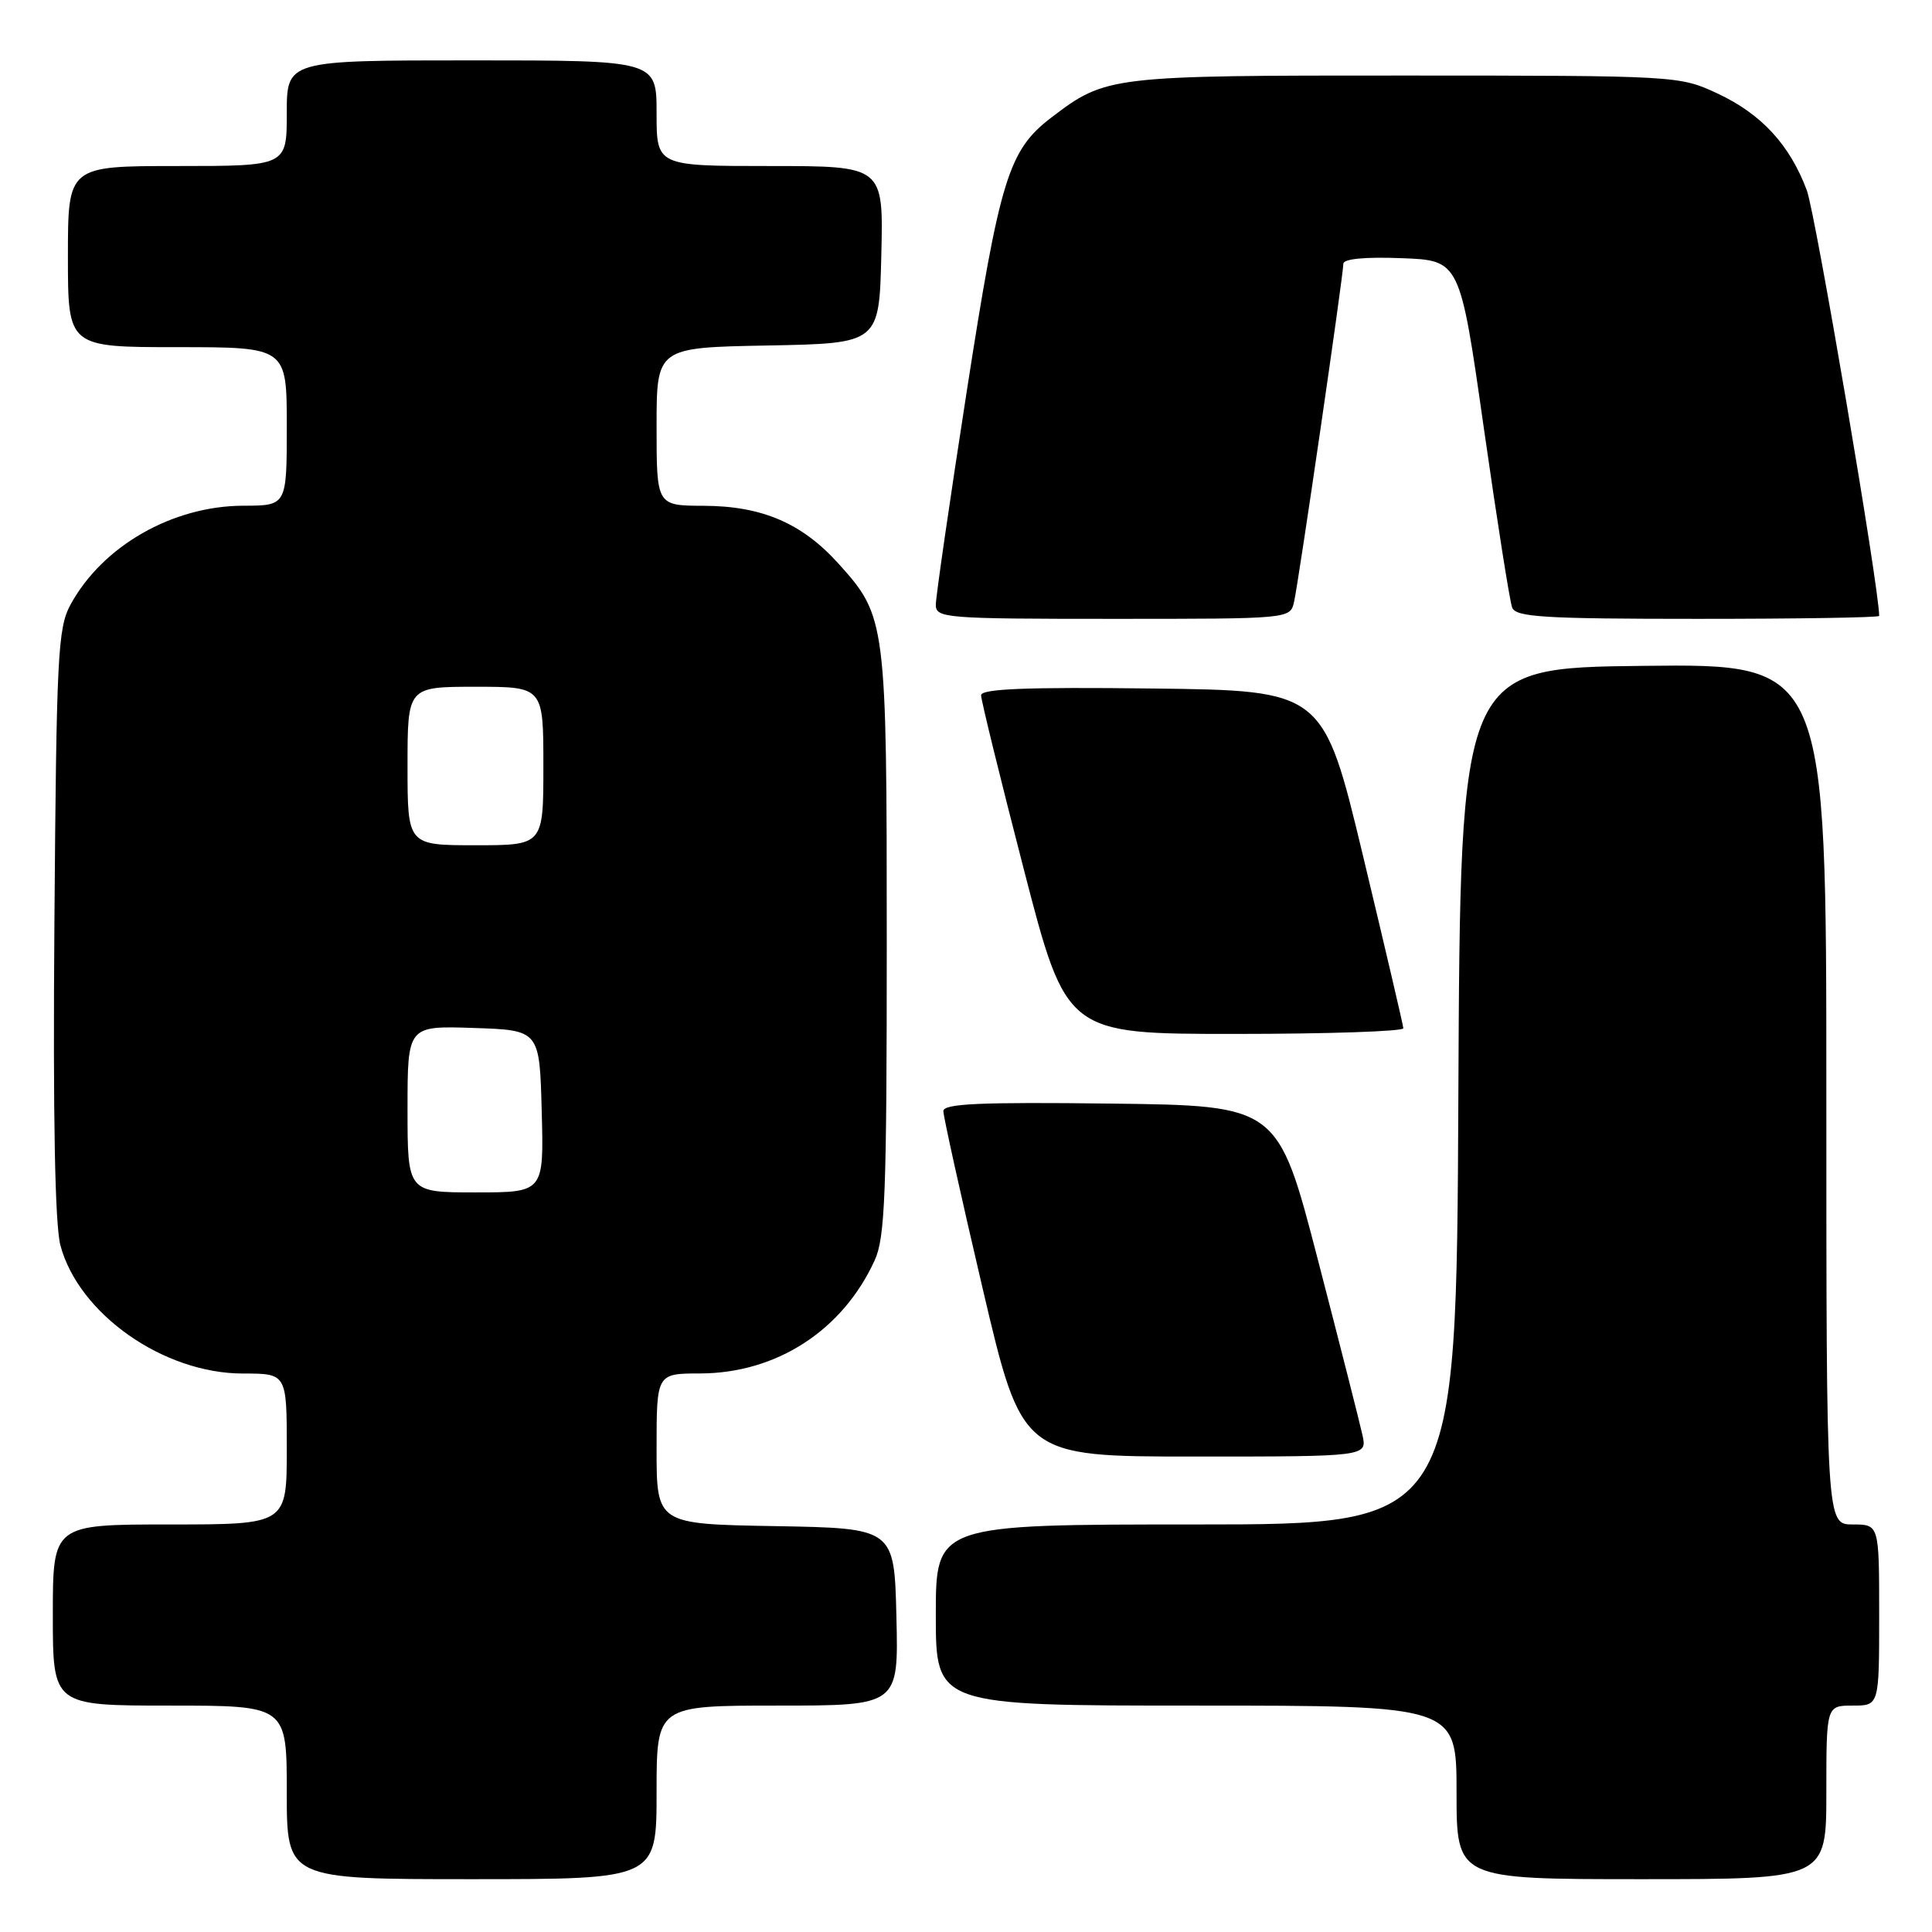 <?xml version="1.0" encoding="UTF-8" standalone="no"?>
<!DOCTYPE svg PUBLIC "-//W3C//DTD SVG 1.1//EN" "http://www.w3.org/Graphics/SVG/1.1/DTD/svg11.dtd" >
<svg xmlns="http://www.w3.org/2000/svg" xmlns:xlink="http://www.w3.org/1999/xlink" version="1.1" viewBox="0 0 256 256">
 <g >
 <path fill="currentColor"
d=" M 87.00 237.50 C 87.00 226.00 87.00 226.00 103.03 226.00 C 119.06 226.00 119.06 226.00 118.78 214.25 C 118.50 202.50 118.50 202.50 102.75 202.22 C 87.00 201.95 87.00 201.95 87.00 191.97 C 87.00 182.00 87.00 182.00 92.75 181.99 C 102.89 181.97 111.65 176.30 115.90 167.00 C 117.28 163.99 117.50 158.15 117.50 125.00 C 117.50 82.32 117.42 81.69 111.13 74.71 C 106.27 69.32 100.99 67.05 93.25 67.02 C 87.00 67.00 87.00 67.00 87.00 56.53 C 87.00 46.05 87.00 46.05 101.75 45.78 C 116.50 45.50 116.50 45.50 116.78 33.75 C 117.06 22.00 117.06 22.00 102.03 22.00 C 87.00 22.00 87.00 22.00 87.00 15.00 C 87.00 8.00 87.00 8.00 62.50 8.00 C 38.00 8.00 38.00 8.00 38.00 15.00 C 38.00 22.00 38.00 22.00 23.50 22.00 C 9.00 22.00 9.00 22.00 9.00 34.00 C 9.00 46.00 9.00 46.00 23.50 46.00 C 38.00 46.00 38.00 46.00 38.00 56.50 C 38.00 67.00 38.00 67.00 32.25 67.01 C 22.87 67.03 13.58 72.34 9.35 80.11 C 7.66 83.21 7.48 86.79 7.21 122.23 C 7.01 148.11 7.28 162.31 8.01 165.04 C 10.46 174.13 21.68 182.00 32.20 182.00 C 38.00 182.00 38.00 182.00 38.00 192.00 C 38.00 202.00 38.00 202.00 22.50 202.00 C 7.00 202.00 7.00 202.00 7.00 214.00 C 7.00 226.00 7.00 226.00 22.50 226.00 C 38.00 226.00 38.00 226.00 38.00 237.50 C 38.00 249.00 38.00 249.00 62.50 249.00 C 87.00 249.00 87.00 249.00 87.00 237.50 Z  M 242.00 237.50 C 242.00 226.00 242.00 226.00 245.50 226.00 C 249.00 226.00 249.00 226.00 249.00 214.00 C 249.00 202.00 249.00 202.00 245.50 202.00 C 242.00 202.00 242.00 202.00 242.00 144.98 C 242.00 87.96 242.00 87.96 217.75 88.23 C 193.50 88.50 193.50 88.50 193.24 145.25 C 192.98 202.00 192.98 202.00 158.49 202.00 C 124.00 202.00 124.00 202.00 124.00 214.00 C 124.00 226.00 124.00 226.00 158.50 226.00 C 193.00 226.00 193.00 226.00 193.00 237.50 C 193.00 249.00 193.00 249.00 217.50 249.00 C 242.00 249.00 242.00 249.00 242.00 237.50 Z  M 180.53 190.15 C 180.19 188.58 177.53 178.11 174.62 166.90 C 169.33 146.50 169.33 146.50 147.17 146.23 C 129.78 146.02 125.00 146.24 125.00 147.23 C 125.00 147.93 127.34 158.51 130.21 170.75 C 135.43 193.00 135.43 193.00 158.30 193.00 C 181.16 193.00 181.16 193.00 180.53 190.15 Z  M 185.95 136.25 C 185.93 135.84 183.53 125.60 180.63 113.50 C 175.35 91.50 175.35 91.50 152.68 91.23 C 135.92 91.03 130.00 91.27 130.00 92.13 C 130.00 92.77 132.54 103.13 135.65 115.15 C 141.30 137.00 141.30 137.00 163.65 137.00 C 175.94 137.00 185.98 136.66 185.95 136.25 Z  M 171.47 79.75 C 172.08 77.07 178.00 36.45 178.00 34.95 C 178.00 34.30 180.87 34.02 185.72 34.21 C 193.45 34.50 193.45 34.50 196.62 56.76 C 198.37 69.01 200.05 79.69 200.37 80.51 C 200.85 81.77 204.62 82.00 224.97 82.00 C 238.19 82.00 249.00 81.83 249.00 81.61 C 249.00 77.91 240.56 28.29 239.41 25.21 C 237.14 19.16 233.38 15.09 227.54 12.37 C 222.54 10.04 222.18 10.02 186.22 10.01 C 147.01 10.00 146.55 10.05 139.29 15.59 C 133.64 19.90 132.47 23.72 128.09 51.91 C 125.84 66.40 124.00 79.10 124.00 80.13 C 124.00 81.90 125.19 82.00 147.48 82.00 C 170.96 82.00 170.96 82.00 171.47 79.75 Z  M 54.00 146.96 C 54.00 135.92 54.00 135.92 62.75 136.21 C 71.50 136.50 71.50 136.50 71.78 147.25 C 72.07 158.00 72.07 158.00 63.03 158.00 C 54.00 158.00 54.00 158.00 54.00 146.96 Z  M 54.00 101.50 C 54.00 91.00 54.00 91.00 63.00 91.00 C 72.00 91.00 72.00 91.00 72.00 101.50 C 72.00 112.00 72.00 112.00 63.00 112.00 C 54.00 112.00 54.00 112.00 54.00 101.50 Z "/>
</g>
</svg>